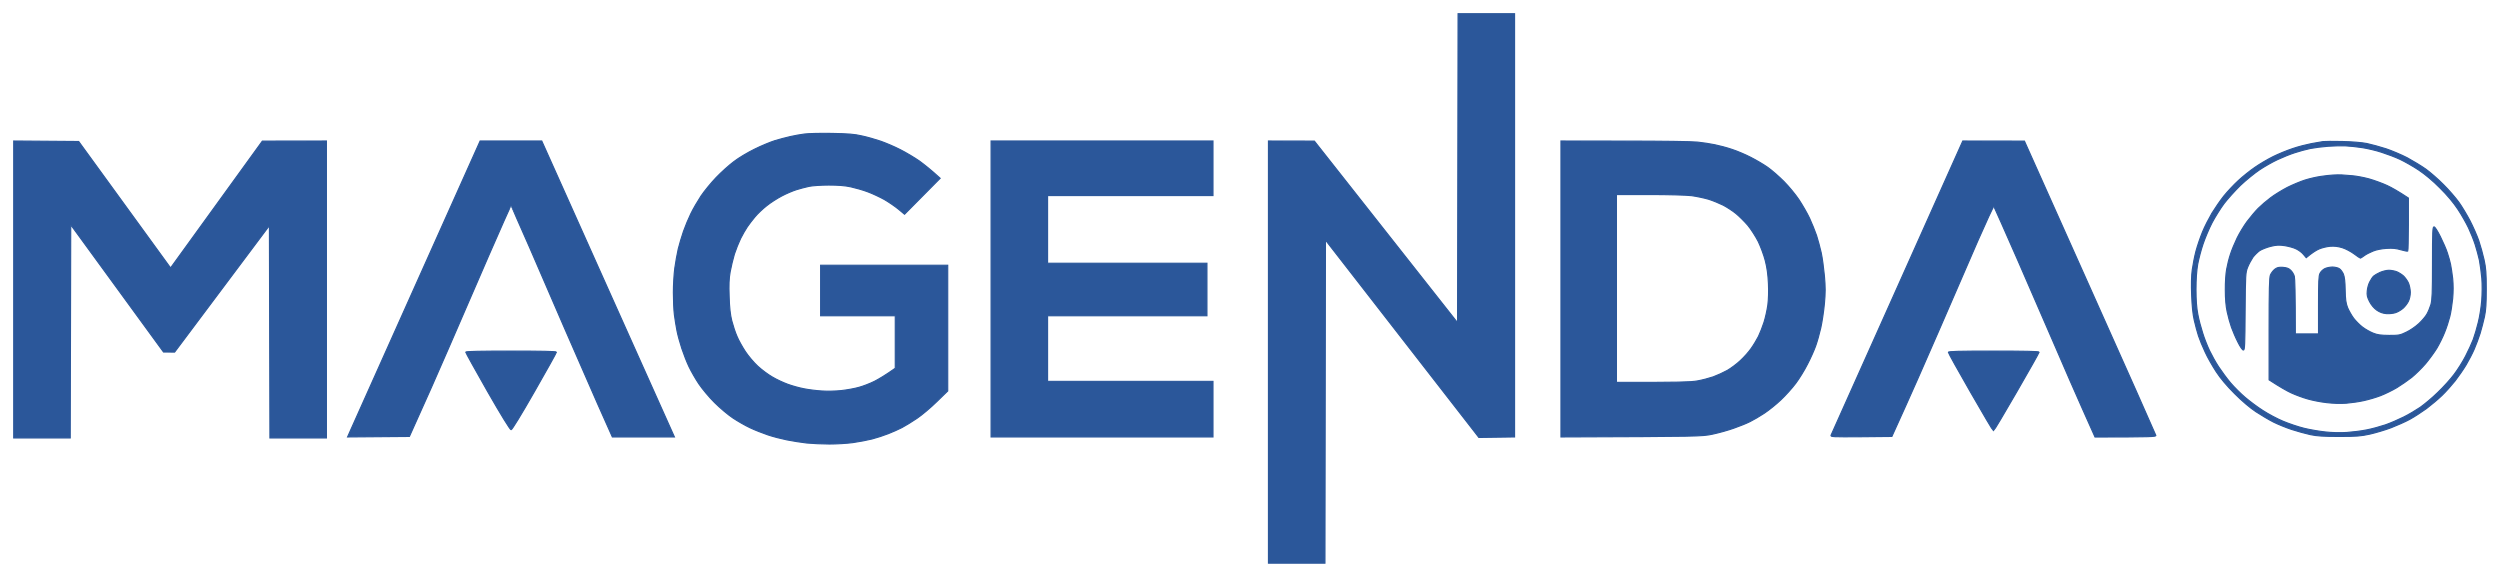 <svg width="182" height="42" viewBox="0 0 182 42" fill="none" xmlns="http://www.w3.org/2000/svg">
<path fill-rule="evenodd" clip-rule="evenodd" d="M106.148 1H110.26V31.809L107.661 31.846L107.257 31.323C107.029 31.037 104.518 27.802 96.492 17.471L96.456 41H92.344V10.265L95.685 10.272L106.111 23.493L106.148 1ZM1 10.265L5.729 10.302L12.418 19.507L19.1 10.272L23.762 10.265V31.882H19.651L19.614 16.419L12.712 25.632L11.904 25.625L5.149 16.36L5.112 31.882H1V10.265ZM170.507 10.302C171.212 10.316 171.932 10.375 172.306 10.448C172.644 10.522 173.275 10.691 173.701 10.831C174.12 10.971 174.817 11.265 175.243 11.485C175.662 11.713 176.271 12.081 176.594 12.309C176.917 12.544 177.498 13.044 177.879 13.434C178.268 13.816 178.768 14.397 179.003 14.721C179.23 15.037 179.598 15.654 179.818 16.073C180.038 16.5 180.324 17.147 180.449 17.507C180.574 17.875 180.75 18.5 180.838 18.904C180.971 19.515 181 19.89 181 21.037C181 22.125 180.971 22.573 180.868 23.059C180.794 23.404 180.648 23.948 180.552 24.272C180.449 24.596 180.258 25.11 180.126 25.412C179.994 25.721 179.73 26.228 179.539 26.552C179.348 26.875 178.981 27.404 178.731 27.728C178.474 28.052 178.041 28.537 177.762 28.802C177.49 29.066 176.976 29.493 176.638 29.75C176.293 30 175.75 30.353 175.427 30.529C175.104 30.706 174.487 30.978 174.068 31.14C173.643 31.302 172.945 31.507 172.526 31.603C171.858 31.75 171.557 31.772 170.287 31.772C169.141 31.772 168.679 31.743 168.194 31.64C167.849 31.566 167.24 31.397 166.836 31.265C166.432 31.132 165.837 30.89 165.514 30.728C165.191 30.566 164.611 30.221 164.229 29.971C163.789 29.677 163.216 29.191 162.68 28.654C162.122 28.096 161.659 27.552 161.343 27.066C161.079 26.662 160.712 26.022 160.536 25.632C160.352 25.25 160.139 24.721 160.051 24.456C159.963 24.198 159.831 23.684 159.743 23.316C159.64 22.875 159.581 22.265 159.552 21.478C159.522 20.728 159.537 20.066 159.596 19.64C159.647 19.279 159.765 18.669 159.868 18.279C159.97 17.897 160.183 17.272 160.345 16.882C160.499 16.5 160.815 15.89 161.028 15.522C161.248 15.162 161.637 14.596 161.894 14.272C162.159 13.948 162.628 13.441 162.952 13.147C163.267 12.853 163.811 12.419 164.156 12.184C164.494 11.948 165.088 11.596 165.477 11.404C165.859 11.213 166.505 10.948 166.909 10.816C167.313 10.677 167.923 10.522 168.268 10.456C168.605 10.397 168.987 10.331 169.112 10.309C169.23 10.294 169.861 10.287 170.507 10.302ZM168.194 10.809C167.886 10.875 167.379 11.007 167.056 11.118C166.733 11.221 166.168 11.448 165.808 11.618C165.441 11.787 164.846 12.125 164.486 12.368C164.126 12.61 163.502 13.118 163.098 13.5C162.702 13.89 162.166 14.485 161.909 14.823C161.652 15.169 161.255 15.802 161.035 16.221C160.815 16.647 160.521 17.346 160.382 17.765C160.235 18.191 160.066 18.853 159.992 19.235C159.912 19.706 159.868 20.309 159.868 21.073C159.868 21.86 159.912 22.427 160 22.875C160.066 23.243 160.227 23.853 160.352 24.235C160.47 24.625 160.697 25.198 160.852 25.522C161.006 25.846 161.299 26.375 161.512 26.698C161.725 27.022 162.114 27.552 162.379 27.868C162.65 28.184 163.135 28.669 163.458 28.941C163.781 29.213 164.354 29.647 164.743 29.89C165.125 30.14 165.786 30.493 166.212 30.669C166.63 30.846 167.328 31.081 167.754 31.184C168.172 31.287 168.87 31.404 169.296 31.448C169.736 31.5 170.39 31.515 170.838 31.485C171.256 31.456 171.917 31.375 172.306 31.294C172.688 31.221 173.297 31.052 173.665 30.927C174.024 30.802 174.619 30.544 174.986 30.36C175.346 30.184 175.889 29.86 176.191 29.654C176.492 29.441 177.072 28.963 177.468 28.573C177.872 28.191 178.408 27.596 178.665 27.25C178.922 26.912 179.296 26.316 179.495 25.927C179.693 25.544 179.943 25 180.053 24.713C180.156 24.434 180.324 23.868 180.42 23.463C180.523 23.059 180.633 22.353 180.67 21.882C180.706 21.39 180.714 20.713 180.677 20.265C180.64 19.846 180.559 19.25 180.501 18.941C180.435 18.64 180.295 18.125 180.192 17.802C180.089 17.478 179.869 16.934 179.708 16.588C179.546 16.25 179.201 15.632 178.929 15.228C178.614 14.75 178.158 14.206 177.63 13.684C177.123 13.169 176.55 12.691 176.088 12.382C175.684 12.11 175.067 11.765 174.729 11.603C174.384 11.441 173.782 11.213 173.386 11.088C172.996 10.956 172.365 10.809 171.99 10.75C171.616 10.691 171.065 10.632 170.764 10.618C170.456 10.603 169.883 10.618 169.479 10.647C169.075 10.677 168.495 10.75 168.194 10.809ZM60.55 9.713C61.754 9.735 62.187 9.765 62.752 9.897C63.134 9.978 63.744 10.154 64.111 10.279C64.471 10.404 65.117 10.677 65.543 10.897C65.961 11.11 66.593 11.485 66.938 11.728C67.276 11.978 67.76 12.353 68.443 12.978L65.851 15.596L65.41 15.228C65.168 15.029 64.706 14.713 64.39 14.529C64.074 14.353 63.531 14.096 63.193 13.971C62.848 13.838 62.282 13.677 61.945 13.603C61.511 13.507 61.012 13.471 60.329 13.471C59.779 13.471 59.14 13.515 58.898 13.566C58.655 13.618 58.237 13.728 57.98 13.809C57.715 13.89 57.238 14.096 56.915 14.265C56.592 14.434 56.093 14.75 55.814 14.978C55.527 15.198 55.145 15.566 54.962 15.787C54.778 16.007 54.521 16.338 54.404 16.515C54.279 16.698 54.059 17.081 53.919 17.36C53.78 17.647 53.574 18.162 53.464 18.5C53.361 18.846 53.222 19.427 53.156 19.787C53.067 20.279 53.053 20.743 53.082 21.588C53.104 22.404 53.163 22.904 53.273 23.353C53.361 23.698 53.53 24.213 53.655 24.493C53.772 24.779 54.051 25.272 54.264 25.596C54.477 25.919 54.881 26.397 55.16 26.654C55.439 26.912 55.909 27.265 56.217 27.441C56.519 27.625 57.032 27.86 57.356 27.978C57.679 28.096 58.207 28.243 58.53 28.302C58.853 28.368 59.426 28.441 59.815 28.463C60.205 28.493 60.829 28.478 61.247 28.434C61.651 28.39 62.224 28.287 62.532 28.198C62.833 28.118 63.347 27.919 63.67 27.757C63.993 27.588 64.463 27.316 65.176 26.809V22.985H59.742V19.309H68.994V28.463L68.201 29.235C67.768 29.662 67.114 30.213 66.754 30.456C66.387 30.706 65.895 31.007 65.653 31.132C65.41 31.257 64.963 31.456 64.662 31.573C64.353 31.698 63.825 31.868 63.487 31.956C63.142 32.044 62.51 32.162 62.092 32.221C61.666 32.279 60.895 32.324 60.381 32.324C59.867 32.324 59.125 32.287 58.729 32.25C58.34 32.206 57.686 32.103 57.282 32.022C56.878 31.941 56.247 31.779 55.887 31.654C55.52 31.529 54.94 31.302 54.602 31.14C54.257 30.978 53.691 30.654 53.354 30.427C53.009 30.198 52.414 29.698 52.025 29.309C51.636 28.927 51.129 28.316 50.879 27.948C50.637 27.588 50.314 27.022 50.16 26.698C50.005 26.375 49.77 25.779 49.638 25.375C49.506 24.971 49.345 24.397 49.286 24.088C49.227 23.787 49.139 23.257 49.095 22.912C49.051 22.573 49.022 21.846 49.022 21.294C49.022 20.75 49.066 19.956 49.124 19.529C49.183 19.11 49.293 18.478 49.374 18.132C49.455 17.794 49.631 17.213 49.756 16.846C49.881 16.485 50.123 15.904 50.292 15.559C50.453 15.221 50.791 14.64 51.033 14.272C51.276 13.912 51.775 13.302 52.135 12.927C52.502 12.544 53.082 12.022 53.427 11.765C53.765 11.5 54.448 11.096 54.932 10.86C55.417 10.618 56.078 10.346 56.401 10.243C56.724 10.147 57.231 10.007 57.539 9.941C57.84 9.875 58.303 9.787 58.567 9.757C58.824 9.721 59.72 9.699 60.55 9.713ZM34.953 10.265H39.439L43.992 20.427C46.496 26.022 48.669 30.868 49.095 31.809H44.579L43.492 29.368C42.898 28.022 41.84 25.596 41.135 23.978C40.438 22.36 39.278 19.677 38.551 18.007C37.824 16.338 37.214 14.978 37.2 14.978C37.178 14.978 36.451 16.603 35.584 18.596C34.725 20.588 33.411 23.603 32.677 25.302C31.942 27 30.995 29.154 29.806 31.772L25.305 31.809L25.576 31.198C25.73 30.868 27.896 26.022 30.4 20.427L34.953 10.265ZM72.151 10.265H88.305V14.235H76.263V19.162H87.865V22.985H76.263V27.765H88.305V31.809H72.151V10.265ZM113.638 10.265L118.286 10.272C120.9 10.272 123.213 10.302 123.587 10.346C123.954 10.382 124.512 10.471 124.835 10.537C125.158 10.603 125.724 10.75 126.084 10.875C126.451 10.993 127.06 11.25 127.442 11.448C127.824 11.64 128.389 11.971 128.69 12.184C128.991 12.397 129.52 12.86 129.865 13.206C130.21 13.552 130.702 14.147 130.959 14.529C131.216 14.919 131.569 15.529 131.738 15.89C131.906 16.257 132.134 16.816 132.244 17.14C132.347 17.463 132.501 18.029 132.582 18.39C132.663 18.757 132.766 19.515 132.817 20.081C132.89 20.89 132.89 21.331 132.817 22.103C132.766 22.654 132.648 23.448 132.553 23.868C132.457 24.294 132.288 24.89 132.178 25.191C132.068 25.5 131.804 26.096 131.583 26.515C131.37 26.941 130.981 27.573 130.724 27.912C130.467 28.257 129.975 28.802 129.638 29.118C129.3 29.441 128.756 29.875 128.433 30.088C128.11 30.302 127.648 30.573 127.405 30.691C127.163 30.816 126.634 31.029 126.23 31.169C125.827 31.316 125.136 31.507 124.689 31.603C123.895 31.772 123.8 31.772 113.638 31.809V10.265ZM117.676 27.838C122.273 27.846 123.08 27.816 123.55 27.735C123.895 27.677 124.424 27.537 124.725 27.434C125.026 27.323 125.489 27.11 125.753 26.963C126.018 26.809 126.443 26.493 126.7 26.25C126.957 26.015 127.31 25.618 127.479 25.375C127.655 25.132 127.89 24.735 128.015 24.493C128.132 24.25 128.316 23.787 128.419 23.463C128.521 23.14 128.646 22.581 128.698 22.213C128.749 21.823 128.771 21.184 128.742 20.632C128.712 19.993 128.646 19.493 128.514 18.978C128.411 18.573 128.176 17.948 128 17.581C127.817 17.221 127.479 16.691 127.244 16.404C127.001 16.125 126.612 15.735 126.377 15.544C126.135 15.346 125.724 15.081 125.459 14.941C125.195 14.809 124.718 14.61 124.395 14.507C124.072 14.412 123.514 14.294 123.147 14.243C122.787 14.198 121.406 14.162 120.085 14.162H117.676V27.838ZM142.891 10.265L147.378 10.272L152.15 20.934C154.779 26.794 156.93 31.64 156.945 31.698C156.96 31.794 156.673 31.809 152.518 31.816L151.622 29.809C151.13 28.706 150.249 26.698 149.669 25.338C149.081 23.985 147.84 21.125 146.908 18.978C145.968 16.838 145.182 15.059 145.153 15.029C145.123 15 144.595 16.147 143.971 17.566C143.354 18.993 142.091 21.897 141.173 24.015C140.255 26.14 139.102 28.757 137.729 31.772L135.49 31.794C133.375 31.809 133.25 31.802 133.302 31.684C133.338 31.61 135.512 26.765 138.126 20.912L142.891 10.265ZM37.207 25.559C39.358 25.559 40.511 25.581 40.511 25.632C40.511 25.669 39.792 26.963 38.911 28.5C37.927 30.221 37.273 31.287 37.207 31.287C37.141 31.287 36.48 30.221 35.496 28.5C34.622 26.963 33.903 25.669 33.903 25.632C33.903 25.581 35.048 25.559 37.207 25.559ZM145.145 25.559C147.297 25.559 148.45 25.581 148.45 25.632C148.45 25.669 147.715 26.978 146.812 28.537C145.916 30.096 145.153 31.368 145.123 31.368C145.094 31.368 144.345 30.103 143.457 28.552C142.568 27.007 141.841 25.698 141.841 25.647C141.841 25.581 142.546 25.559 145.145 25.559ZM170.478 12.735C170.617 12.75 170.962 12.779 171.249 12.794C171.528 12.816 172.079 12.919 172.46 13.022C172.842 13.132 173.437 13.346 173.782 13.507C174.127 13.669 174.612 13.941 175.331 14.419V16.331C175.324 17.382 175.309 18.257 175.287 18.279C175.265 18.302 175.045 18.257 174.788 18.184C174.45 18.081 174.179 18.052 173.745 18.081C173.386 18.103 172.996 18.177 172.754 18.279C172.534 18.368 172.24 18.515 172.108 18.618C171.976 18.713 171.858 18.794 171.836 18.794C171.814 18.794 171.609 18.654 171.374 18.478C171.146 18.309 170.757 18.103 170.515 18.029C170.199 17.934 169.942 17.904 169.633 17.927C169.391 17.948 169.024 18.037 168.826 18.125C168.62 18.213 168.334 18.39 167.893 18.757L167.695 18.522C167.592 18.39 167.357 18.213 167.174 18.125C166.99 18.029 166.608 17.927 166.329 17.882C165.911 17.823 165.72 17.831 165.301 17.934C165.015 18.007 164.662 18.147 164.508 18.243C164.361 18.346 164.134 18.566 164.009 18.735C163.891 18.912 163.715 19.235 163.627 19.456C163.473 19.846 163.466 19.971 163.444 22.669C163.429 25.118 163.414 25.485 163.319 25.485C163.253 25.485 163.084 25.243 162.922 24.912C162.761 24.603 162.555 24.11 162.452 23.831C162.349 23.544 162.21 23.037 162.137 22.691C162.048 22.279 162.004 21.743 162.004 21.11C161.997 20.581 162.041 19.904 162.1 19.603C162.151 19.302 162.276 18.802 162.379 18.5C162.474 18.198 162.695 17.669 162.863 17.323C163.032 16.978 163.355 16.441 163.59 16.125C163.825 15.816 164.185 15.382 164.398 15.169C164.611 14.956 165.015 14.61 165.301 14.397C165.58 14.184 166.131 13.846 166.513 13.647C166.895 13.456 167.475 13.213 167.798 13.11C168.121 13.007 168.635 12.89 168.936 12.846C169.237 12.802 169.648 12.75 169.854 12.743C170.052 12.728 170.338 12.728 170.478 12.735ZM177.196 16.515C177.263 16.515 177.446 16.802 177.659 17.228C177.857 17.625 178.092 18.162 178.173 18.427C178.261 18.691 178.364 19.059 178.401 19.25C178.445 19.448 178.511 19.912 178.555 20.279C178.599 20.728 178.599 21.235 178.555 21.735C178.511 22.162 178.423 22.757 178.342 23.059C178.268 23.36 178.1 23.875 177.967 24.198C177.843 24.522 177.586 25.037 177.409 25.338C177.226 25.64 176.851 26.154 176.58 26.478C176.301 26.802 175.845 27.25 175.574 27.471C175.295 27.691 174.803 28.029 174.48 28.228C174.157 28.419 173.628 28.677 173.305 28.802C172.982 28.927 172.438 29.088 172.093 29.162C171.748 29.243 171.168 29.323 170.808 29.353C170.412 29.382 169.839 29.368 169.376 29.309C168.951 29.265 168.326 29.14 167.981 29.037C167.636 28.941 167.108 28.743 166.806 28.603C166.505 28.463 166.013 28.191 165.191 27.654V23.956C165.191 21.059 165.213 20.213 165.287 20.022C165.338 19.897 165.477 19.706 165.595 19.61C165.779 19.471 165.881 19.448 166.19 19.463C166.476 19.485 166.623 19.537 166.762 19.677C166.873 19.779 166.99 19.978 167.027 20.118C167.063 20.257 167.1 21.257 167.1 24.309H168.789V22.213C168.789 20.5 168.804 20.073 168.899 19.897C168.958 19.772 169.112 19.625 169.244 19.559C169.376 19.493 169.633 19.441 169.817 19.441C170.001 19.448 170.221 19.5 170.309 19.566C170.404 19.625 170.529 19.802 170.595 19.948C170.676 20.147 170.72 20.485 170.728 21.11C170.742 21.816 170.779 22.073 170.904 22.397C170.999 22.618 171.19 22.963 171.344 23.169C171.498 23.368 171.785 23.662 171.983 23.809C172.181 23.963 172.534 24.162 172.754 24.25C173.077 24.382 173.305 24.412 173.929 24.419C174.649 24.419 174.729 24.404 175.192 24.177C175.464 24.052 175.875 23.765 176.102 23.552C176.323 23.346 176.587 23.037 176.675 22.875C176.771 22.713 176.903 22.397 176.969 22.177C177.064 21.838 177.086 21.353 177.086 19.14C177.086 16.853 177.101 16.515 177.196 16.515ZM173.907 19.677C174.083 19.677 174.347 19.728 174.494 19.787C174.649 19.853 174.869 19.993 174.986 20.103C175.096 20.213 175.258 20.434 175.331 20.596C175.405 20.757 175.464 21.059 175.471 21.272C175.471 21.507 175.412 21.772 175.331 21.934C175.258 22.088 175.082 22.316 174.95 22.434C174.81 22.559 174.568 22.706 174.406 22.757C174.245 22.816 173.944 22.846 173.731 22.831C173.466 22.809 173.261 22.735 173.033 22.581C172.828 22.434 172.644 22.221 172.504 21.956C172.336 21.625 172.306 21.485 172.336 21.184C172.35 20.978 172.431 20.684 172.519 20.522C172.6 20.36 172.725 20.169 172.798 20.103C172.872 20.037 173.085 19.912 173.268 19.831C173.452 19.75 173.738 19.677 173.907 19.677Z" fill="#2B579A" stroke="#2B579A" stroke-width="0.084"/>
</svg>
